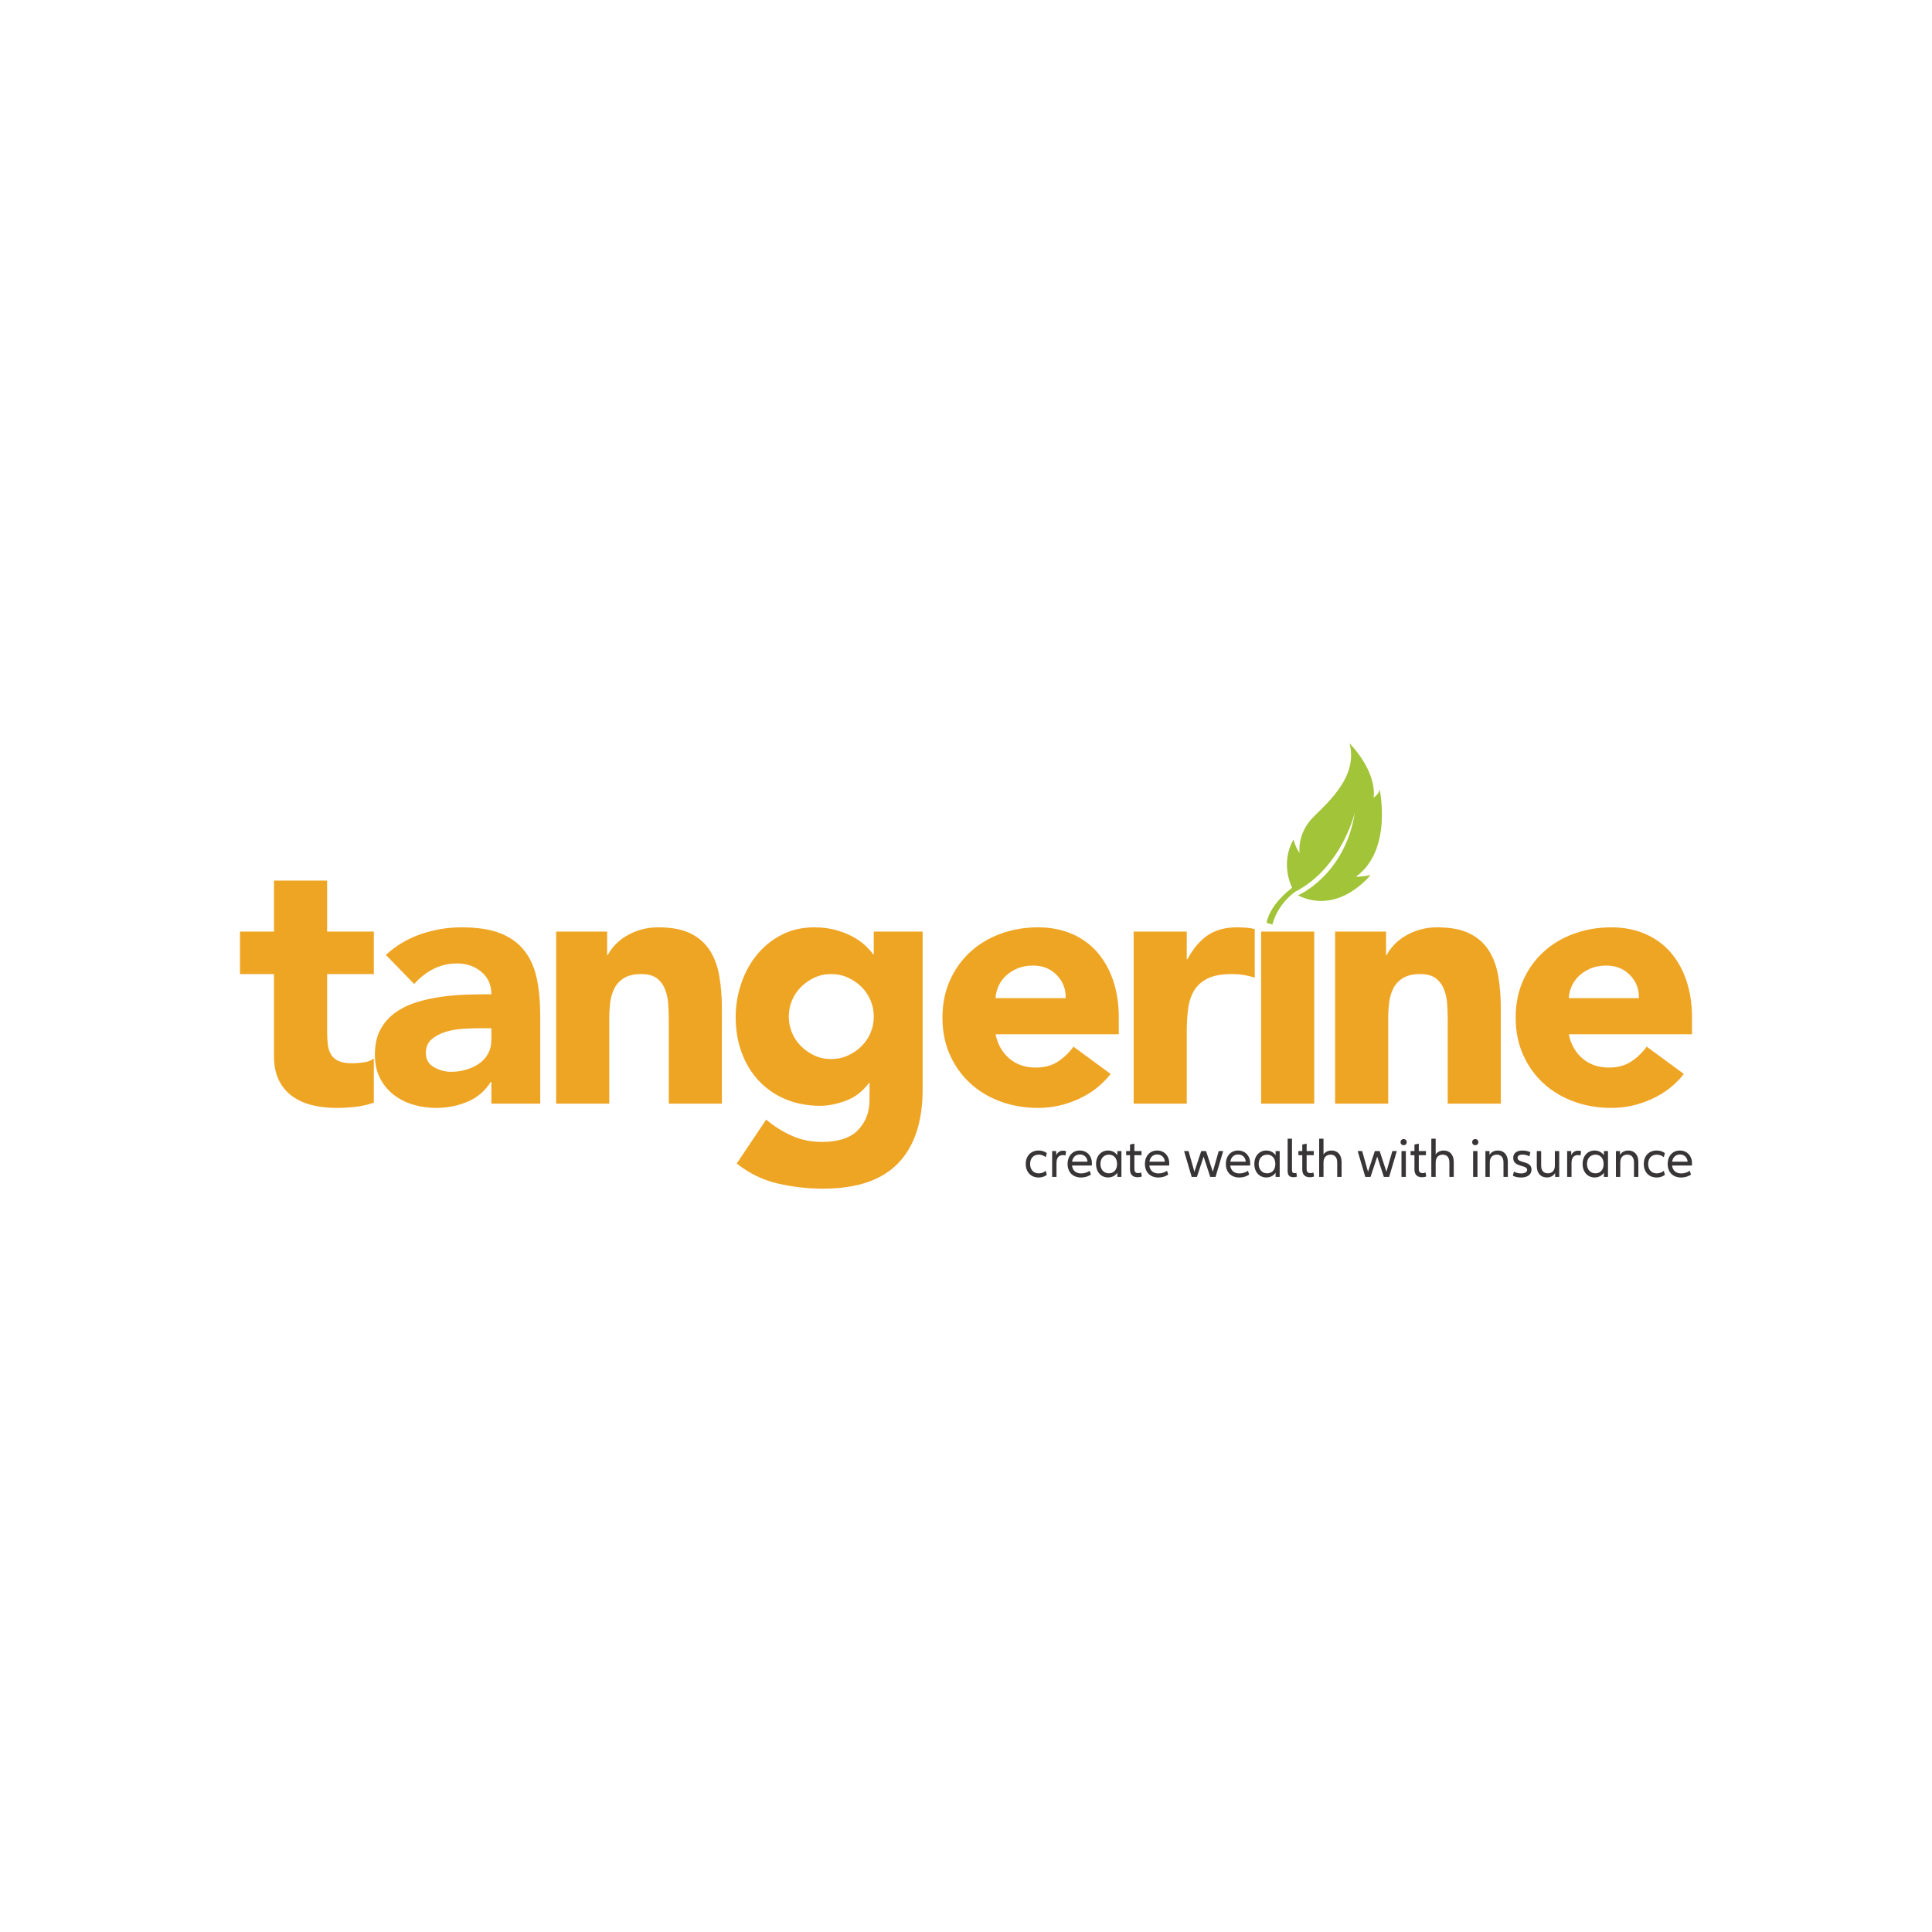 <svg xmlns="http://www.w3.org/2000/svg" width="320" height="320" viewBox="0 0 8466.66 8466.66" shape-rendering="geometricPrecision" text-rendering="geometricPrecision" image-rendering="optimizeQuality" fill-rule="evenodd" clip-rule="evenodd">
  <path d="M1638.27 4268.71h-204.83v251.39c0 20.7 1.04 39.58 3.11 56.65 2.06 17.07 6.72 31.81 13.96 44.22 7.24 12.42 18.36 21.99 33.36 28.72 15 6.72 34.92 10.08 59.74 10.08 12.42 0 28.71-1.29 48.89-3.88 20.18-2.58 35.43-8.53 45.77-17.84v193.97c-25.85 9.32-52.75 15.52-80.69 18.63-27.93 3.1-55.34 4.65-82.24 4.65-39.31 0-75.52-4.13-108.63-12.41-33.1-8.28-62.07-21.47-86.91-39.58-24.82-18.1-44.22-41.63-58.19-70.6-13.96-28.97-20.95-64.14-20.95-105.53v-358.47h-148.97v-186.22h148.97v-223.45h232.78v223.45h204.83v186.22zm515.12 473.31h-3.1c-25.87 40.34-60.26 69.31-103.2 86.9-42.93 17.59-88.19 26.38-135.78 26.38-35.18 0-69.06-4.91-101.64-14.74-32.6-9.83-61.31-24.57-86.13-44.23-24.83-19.66-44.49-43.96-58.97-72.94-14.48-28.97-21.72-62.58-21.72-100.86 0-43.45 8.02-80.18 24.04-110.19 16.04-29.99 37.77-54.82 65.19-74.48 27.41-19.66 58.7-34.91 93.88-45.78 35.17-10.86 71.64-18.88 109.4-24.05 37.76-5.17 75.53-8.28 113.28-9.31 37.77-1.04 72.68-1.55 104.75-1.55 0-41.38-14.74-74.23-44.23-98.55-29.48-24.3-64.4-36.46-104.74-36.46-38.28 0-73.2 8.02-104.75 24.05-31.56 16.04-59.75 38.02-84.57 65.96l-124.15-127.26c43.46-40.34 94.14-70.6 152.07-90.78 57.95-20.17 117.95-30.26 180.02-30.26 68.28 0 124.4 8.53 168.37 25.61 43.97 17.07 79.15 42.16 105.52 75.26 26.39 33.11 44.75 73.72 55.1 121.82 10.34 48.1 15.51 103.71 15.51 166.82v383.3h-214.15v-94.66zm-57.41-235.88c-17.59 0-39.58.78-65.96 2.32-26.37 1.56-51.72 5.95-76.04 13.2-24.31 7.24-45 18.1-62.07 32.59-17.07 14.48-25.61 34.66-25.61 60.52 0 27.93 11.9 48.62 35.7 62.08 23.79 13.44 48.62 20.16 74.49 20.16 22.76 0 44.73-3.1 65.95-9.31 21.21-6.2 40.09-14.99 56.64-26.37 16.55-11.39 29.74-25.87 39.57-43.46 9.83-17.59 14.74-38.27 14.74-62.07v-49.66h-57.41zm341.31-423.65h223.46v102.42h3.1c7.24-14.48 17.59-28.97 31.04-43.44 13.45-14.49 29.48-27.42 48.11-38.8 18.61-11.38 39.82-20.69 63.62-27.94 23.8-7.24 49.65-10.86 77.59-10.86 58.96 0 106.56 9.05 142.76 27.16 36.21 18.11 64.41 43.2 84.58 75.26 20.17 32.07 33.88 69.84 41.12 113.29 7.25 43.45 10.87 90.52 10.87 141.21v415.89h-232.78v-369.33c0-21.73-.77-44.24-2.32-67.51-1.55-23.28-6.21-44.74-13.97-64.4-7.76-19.65-19.66-35.69-35.69-48.1-16.04-12.42-39.05-18.63-69.06-18.63-30 0-54.32 5.43-72.93 16.3-18.62 10.86-32.85 25.35-42.68 43.45-9.83 18.1-16.3 38.53-19.4 61.3-3.1 22.76-4.66 46.55-4.66 71.38v375.54h-232.76v-754.19zm1606.03 690.56c0 142.77-35.94 251.14-107.84 325.11-71.91 73.97-181.31 110.96-328.22 110.96-67.24 0-133.45-7.5-198.63-22.51-65.18-15-125.18-44.23-180.01-87.67l128.8-192.43c36.21 30 74.23 53.79 114.06 71.38 39.83 17.59 83.54 26.38 131.13 26.38 71.38 0 123.89-17.33 157.5-51.99 33.63-34.65 50.44-78.88 50.44-132.67v-72.94h-3.1c-26.9 36.21-60.26 61.82-100.1 76.82-39.82 15-77.33 22.5-112.5 22.5-55.87 0-106.55-9.57-152.08-28.71-45.51-19.14-84.57-46.03-117.17-80.69-32.58-34.66-57.67-75.78-75.26-123.38-17.59-47.58-26.37-99.83-26.37-156.73 0-49.65 8.01-98.28 24.05-145.86 16.03-47.6 38.8-89.49 68.28-125.71 29.48-36.2 65.44-65.43 107.85-87.67 42.42-22.25 90.52-33.37 144.32-33.37 33.1 0 63.36 3.62 90.78 10.86 27.41 7.25 51.98 16.56 73.71 27.94 21.73 11.38 40.34 24.05 55.86 38.02 15.52 13.96 27.94 27.67 37.25 41.12h3.11v-99.32h214.14v690.56zm-586.58-318.12c0 24.83 4.65 48.37 13.97 70.61 9.31 22.24 22.5 41.9 39.56 58.97 17.07 17.06 36.73 30.77 58.98 41.12 22.23 10.35 46.81 15.52 73.71 15.52 25.86 0 50.17-5.17 72.93-15.52 22.76-10.35 42.68-24.06 59.74-41.12 17.07-17.07 30.27-36.73 39.58-58.97 9.31-22.24 13.97-45.78 13.97-70.61s-4.66-48.36-13.97-70.61c-9.31-22.24-22.51-41.9-39.58-58.96-17.06-17.07-36.98-30.78-59.74-41.13-22.76-10.35-47.07-15.52-72.93-15.52-26.9 0-51.48 5.17-73.71 15.52-22.25 10.35-41.91 24.06-58.98 41.13-17.06 17.06-30.25 36.72-39.56 58.96-9.32 22.25-13.97 45.78-13.97 70.61zm1410.5 251.39c-37.24 47.6-84.31 84.32-141.21 110.18-56.9 25.87-115.87 38.8-176.91 38.8-57.93 0-112.51-9.31-163.71-27.93-51.22-18.63-95.7-45.27-133.46-79.92-37.76-34.66-67.5-76.3-89.23-124.92-21.72-48.62-32.58-102.94-32.58-162.94s10.86-114.32 32.58-162.94c21.73-48.63 51.47-90.27 89.23-124.93 37.76-34.65 82.24-61.29 133.46-79.92 51.2-18.62 105.78-27.93 163.71-27.93 53.8 0 102.68 9.31 146.65 27.93 43.97 18.63 81.21 45.27 111.73 79.92 30.52 34.66 54.05 76.3 70.6 124.93 16.56 48.62 24.84 102.94 24.84 162.94v72.93H4362.9c9.32 44.49 29.49 79.92 60.52 106.3 31.04 26.39 69.32 39.58 114.84 39.58 38.28 0 70.6-8.54 96.99-25.61 26.38-17.07 49.39-39.06 69.05-65.95l162.94 119.48zm-197.07-332.08c1.03-39.32-11.9-72.94-38.8-100.87-26.9-27.94-61.55-41.9-103.97-41.9-25.87 0-48.62 4.14-68.28 12.41-19.66 8.28-36.47 18.88-50.43 31.82-13.97 12.93-24.83 27.93-32.59 45-7.76 17.07-12.16 34.91-13.2 53.54h307.27zm297.86-291.75h232.76v121.05h3.11c24.83-46.56 54.31-81.47 88.45-104.75 34.15-23.28 77.07-34.92 128.8-34.92 13.45 0 26.9.52 40.35 1.55 13.45 1.04 25.86 3.1 37.25 6.21v212.6c-16.56-5.17-32.85-9.05-48.89-11.64s-32.84-3.88-50.43-3.88c-44.49 0-79.66 6.21-105.53 18.63-25.86 12.41-45.78 29.74-59.74 51.98-13.97 22.24-23.02 48.88-27.16 79.92-4.14 31.03-6.21 65.18-6.21 102.42v315.02h-232.76v-754.19zm558.56 0h232.77v754.19h-232.77v-754.19zm324.24 0h223.46v102.42h3.11c7.24-14.48 17.59-28.97 31.03-43.44 13.45-14.49 29.48-27.42 48.11-38.8 18.62-11.38 39.82-20.69 63.62-27.94 23.8-7.24 49.66-10.86 77.59-10.86 58.97 0 106.56 9.05 142.77 27.16 36.2 18.11 64.4 43.2 84.58 75.26 20.16 32.07 33.87 69.84 41.11 113.29 7.25 43.45 10.87 90.52 10.87 141.21v415.89h-232.77v-369.33c0-21.73-.78-44.24-2.33-67.51-1.55-23.28-6.21-44.74-13.97-64.4-7.76-19.65-19.66-35.69-35.69-48.1-16.03-12.42-39.05-18.63-69.06-18.63-30 0-54.31 5.43-72.93 16.3-18.62 10.86-32.85 25.35-42.68 43.45-9.82 18.1-16.29 38.53-19.39 61.3-3.1 22.76-4.66 46.55-4.66 71.38v375.54h-232.77v-754.19zm1528.44 623.83c-37.24 47.6-84.31 84.32-141.21 110.18-56.9 25.87-115.87 38.8-176.91 38.8-57.93 0-112.51-9.31-163.71-27.93-51.22-18.63-95.7-45.27-133.46-79.92-37.76-34.66-67.5-76.3-89.23-124.92-21.72-48.62-32.58-102.94-32.58-162.94s10.86-114.32 32.58-162.94c21.73-48.63 51.47-90.27 89.23-124.93 37.76-34.65 82.24-61.29 133.46-79.92 51.2-18.62 105.78-27.93 163.71-27.93 53.8 0 102.68 9.31 146.65 27.93 43.97 18.63 81.21 45.27 111.73 79.92 30.52 34.66 54.05 76.3 70.6 124.93 16.56 48.62 24.84 102.94 24.84 162.94v72.93h-540.04c9.32 44.49 29.49 79.92 60.52 106.3 31.04 26.39 69.32 39.58 114.84 39.58 38.28 0 70.6-8.54 96.99-25.61 26.38-17.07 49.39-39.06 69.05-65.95l162.94 119.48zm-197.07-332.08c1.03-39.32-11.9-72.94-38.8-100.87-26.9-27.94-61.55-41.9-103.97-41.9-25.86 0-48.62 4.14-68.28 12.41-19.66 8.28-36.47 18.88-50.43 31.82-13.97 12.93-24.83 27.93-32.59 45-7.76 17.07-12.16 34.91-13.2 53.54h307.27z" fill="#efa524" fill-rule="nonzero"/>
  <path d="M5662.5 3890.43s-55.05-103.97 6.08-211.71c0 0 5.61 27.95 26.58 60.49 0 0-12.97-85.54 60.47-158.74 69.07-68.82 195.88-179.52 158.61-322.94 0 0 118.98 117.64 105.45 238.1 0 0 22.56-14.39 26.49-35.43 0 0 57.69 265.72-104.36 382.15 0 0 27.79.6 64.56-7.79 0 0-138.74 177.22-318.34 89.22 0 0 206.59-87.68 249.68-364.72 0 0-55.65 241.38-261.17 348.73 0 0-75.3 48.75-100.55 143.94l-25.17-7.58s6.06-71.9 111.67-153.72z" fill="#a2c438"/>
  <path d="M4551.69 5160.2c13.84 0 26.48-4.05 35.78-11.68l-4.53-17.65c-8.35 7.15-19.8 11.21-31.01 11.21-22.9 0-37.68-16.22-37.68-41.27 0-24.8 14.78-40.78 37.68-40.78 11.21 0 22.42 3.82 31.01 11.21l4.53-17.89c-9.3-7.39-21.94-11.45-35.78-11.45-33.39 0-56.53 23.14-56.53 58.91 0 36.02 23.14 59.39 56.53 59.39zm107.09-117.58c-13.59 0-23.61 6.44-30.05 19.79v-18.12h-17.89v113.29h19.08v-61.06c0-23.61 10.97-34.58 28.15-34.58 3.81 0 7.63.71 11.21 1.91l2.62-18.85c-4.05-1.67-8.35-2.38-13.12-2.38zm126.41 56.05c0-33.63-21.71-56.77-53.43-56.77-31.48 0-53.19 24.09-53.19 58.91 0 37.21 24.09 59.39 59.16 59.39 16.93 0 32.43-5.24 42.93-12.88l-5.25-16.45c-10.26 7.15-23.85 11.45-37.45 11.45-21.94 0-37.44-11.69-40.07-34.59h86.82c.24-2.62.48-5.48.48-9.06zm-52.95-39.36c19.32 0 32.2 12.64 33.63 31.49h-67.74c3.1-19.56 15.74-31.49 34.11-31.49zm123.79 100.66c16.45 0 30.52-6.92 40.54-20.52v18.13h17.89v-113.29h-17.89v18.12c-10.02-13.59-24.09-20.51-40.54-20.51-31.01 0-52.72 24.09-52.72 58.91 0 35.07 21.71 59.16 52.72 59.16zm3.57-18.13c-22.18 0-37.2-16.7-37.2-41.03 0-24.08 15.02-40.78 37.2-40.78 21.23 0 35.78 15.5 35.78 40.78 0 25.53-14.55 41.03-35.78 41.03zm141.44-3.34c-4.3 1.67-8.83 2.38-13.6 2.38-10.25 0-16.22-5-16.22-17.88v-60.59h31.25v-18.12h-31.25v-32.44l-19.08 3.82v28.62h-16.93v18.12h16.93v62.73c0 21.71 11.69 33.87 32.92 33.87 6.44 0 12.88-.95 18.84-3.34l-2.86-17.17zm123.07-39.83c0-33.63-21.71-56.77-53.43-56.77-31.48 0-53.19 24.09-53.19 58.91 0 37.21 24.09 59.39 59.16 59.39 16.93 0 32.43-5.24 42.93-12.88l-5.25-16.45c-10.26 7.15-23.85 11.45-37.45 11.45-21.94 0-37.44-11.69-40.07-34.59h86.82c.24-2.62.48-5.48.48-9.06zm-52.95-39.36c19.32 0 32.2 12.64 33.63 31.49h-67.74c3.1-19.56 15.74-31.49 34.11-31.49zm269.75-15.02l-26 90.63-29.57-90.63h-21.23l-29.81 90.63-25.76-90.63h-19.56l33.39 113.29h22.9l29.34-88.96 29.09 88.96h23.14l33.63-113.29h-19.56zm137.86 54.38c0-33.63-21.71-56.77-53.43-56.77-31.48 0-53.19 24.09-53.19 58.91 0 37.21 24.09 59.39 59.16 59.39 16.93 0 32.43-5.24 42.93-12.88l-5.25-16.45c-10.26 7.15-23.85 11.45-37.45 11.45-21.94 0-37.44-11.69-40.07-34.59h86.82c.24-2.62.48-5.48.48-9.06zm-52.95-39.36c19.32 0 32.2 12.64 33.63 31.49h-67.74c3.1-19.56 15.74-31.49 34.11-31.49zm123.79 100.66c16.45 0 30.52-6.92 40.54-20.52v18.13h17.89v-113.29h-17.89v18.12c-10.02-13.59-24.09-20.51-40.54-20.51-31.01 0-52.72 24.09-52.72 58.91 0 35.07 21.71 59.16 52.72 59.16zm3.57-18.13c-22.18 0-37.2-16.7-37.2-41.03 0-24.08 15.02-40.78 37.2-40.78 21.23 0 35.78 15.5 35.78 40.78 0 25.53-14.55 41.03-35.78 41.03zm89.68-151.69v141.19c0 19.32 8.11 27.43 25.76 27.43 5.96 0 11.21-.71 14.79-2.38l-2.15-16.46c-2.15.72-5.01 1.19-7.87 1.19-7.63 0-11.45-3.81-11.45-13.12v-137.85h-19.08zm113.06 148.35c-4.3 1.67-8.83 2.38-13.6 2.38-10.25 0-16.22-5-16.22-17.88v-60.59h31.25v-18.12h-31.25v-32.44l-19.08 3.82v28.62h-16.93v18.12h16.93v62.73c0 21.71 11.69 33.87 32.92 33.87 6.44 0 12.88-.95 18.84-3.34l-2.86-17.17zm79.66-96.6c-14.79 0-27.67 5.49-35.54 17.41v-69.16h-19.08v167.43h19.08v-63.44c0-21.47 11.69-34.11 30.77-34.11 18.13 0 29.34 11.21 29.34 34.82v62.73h19.08v-65.83c0-31.48-17.65-49.85-43.65-49.85zm266.17 2.39l-26 90.63-29.57-90.63h-21.23l-29.81 90.63-25.76-90.63h-19.56l33.39 113.29h22.9l29.34-88.96 29.09 88.96h23.14l33.63-113.29h-19.56zm49.61-25.76c7.87 0 13.36-5.49 13.36-13.36 0-7.87-5.49-13.35-13.36-13.35-8.11 0-13.59 5.48-13.59 13.35 0 7.87 5.48 13.36 13.59 13.36zm-9.54 25.76v113.29h19.08v-113.29h-19.08zm105.66 94.21c-4.3 1.67-8.83 2.38-13.6 2.38-10.25 0-16.22-5-16.22-17.88v-60.59h31.25v-18.12h-31.25v-32.44l-19.08 3.82v28.62h-16.93v18.12h16.93v62.73c0 21.71 11.69 33.87 32.92 33.87 6.44 0 12.88-.95 18.84-3.34l-2.86-17.17zm79.66-96.6c-14.79 0-27.67 5.49-35.54 17.41v-69.16h-19.08v167.43h19.08v-63.44c0-21.47 11.69-34.11 30.77-34.11 18.13 0 29.34 11.21 29.34 34.82v62.73h19.08v-65.83c0-31.48-17.65-49.85-43.65-49.85zm138.09-23.37c7.87 0 13.36-5.49 13.36-13.36 0-7.87-5.49-13.35-13.36-13.35-8.11 0-13.59 5.48-13.59 13.35 0 7.87 5.48 13.36 13.59 13.36zm-9.54 25.76v113.29h19.08v-113.29h-19.08zm108.52-2.39c-15.74 0-28.86 6.2-36.73 19.32v-16.93h-17.89v113.29h19.08v-63.44c0-21.47 11.69-34.11 30.77-34.11 18.13 0 29.34 11.21 29.34 34.82v62.73h19.08v-65.83c0-31.48-17.65-49.85-43.65-49.85zm65.59 110.43c9.3 5.01 21.94 7.87 36.01 7.87 28.15 0 45.8-12.88 45.8-34.82 0-40.55-61.06-26.23-61.06-51.28 0-8.82 7.15-14.31 21.7-14.31 10.26 0 21.23 2.62 30.05 7.63l4.3-17.89c-8.59-4.77-21.47-7.63-34.59-7.63-25.28 0-40.54 11.69-40.54 32.44 0 42.45 61.05 28.86 61.05 52.23 0 9.54-10.01 15.75-26.71 15.75-11.45 0-21.94-2.63-31.24-7.88l-4.77 17.89zm184.13-108.04v63.44c0 21.47-11.69 34.11-30.77 34.11-18.12 0-29.33-11.21-29.33-34.82v-62.73h-19.08v65.83c0 31.48 17.65 49.85 43.88 49.85 15.51 0 28.62-6.21 36.49-19.32v16.93h17.89v-113.29h-19.08zm101.84-1.67c-13.59 0-23.61 6.44-30.05 19.79v-18.12h-17.89v113.29h19.08v-61.06c0-23.61 10.97-34.58 28.15-34.58 3.81 0 7.63.71 11.21 1.91l2.62-18.85c-4.05-1.67-8.35-2.38-13.12-2.38zm72.51 117.35c16.45 0 30.52-6.92 40.54-20.52v18.13h17.89v-113.29h-17.89v18.12c-10.02-13.59-24.09-20.51-40.54-20.51-31.01 0-52.72 24.09-52.72 58.91 0 35.07 21.71 59.16 52.72 59.16zm3.57-18.13c-22.18 0-37.2-16.7-37.2-41.03 0-24.08 15.02-40.78 37.2-40.78 21.23 0 35.78 15.5 35.78 40.78 0 25.53-14.55 41.03-35.78 41.03zm144.3-99.94c-15.74 0-28.86 6.2-36.73 19.32v-16.93h-17.89v113.29h19.08v-63.44c0-21.47 11.69-34.11 30.77-34.11 18.13 0 29.34 11.21 29.34 34.82v62.73h19.08v-65.83c0-31.48-17.65-49.85-43.65-49.85zm124.02 118.3c13.84 0 26.48-4.05 35.78-11.68l-4.53-17.65c-8.35 7.15-19.8 11.21-31.01 11.21-22.9 0-37.68-16.22-37.68-41.27 0-24.8 14.78-40.78 37.68-40.78 11.21 0 22.42 3.82 31.01 11.21l4.53-17.89c-9.3-7.39-21.94-11.45-35.78-11.45-33.39 0-56.53 23.14-56.53 58.91 0 36.02 23.14 59.39 56.53 59.39zm154.8-61.53c0-33.63-21.71-56.77-53.43-56.77-31.48 0-53.19 24.09-53.19 58.91 0 37.21 24.09 59.39 59.16 59.39 16.93 0 32.43-5.24 42.93-12.88l-5.25-16.45c-10.26 7.15-23.85 11.45-37.45 11.45-21.94 0-37.44-11.69-40.07-34.59h86.82c.24-2.62.48-5.48.48-9.06zm-52.95-39.36c19.32 0 32.2 12.64 33.63 31.49h-67.74c3.1-19.56 15.74-31.49 34.11-31.49z" fill="#373535" fill-rule="nonzero"/>
</svg>